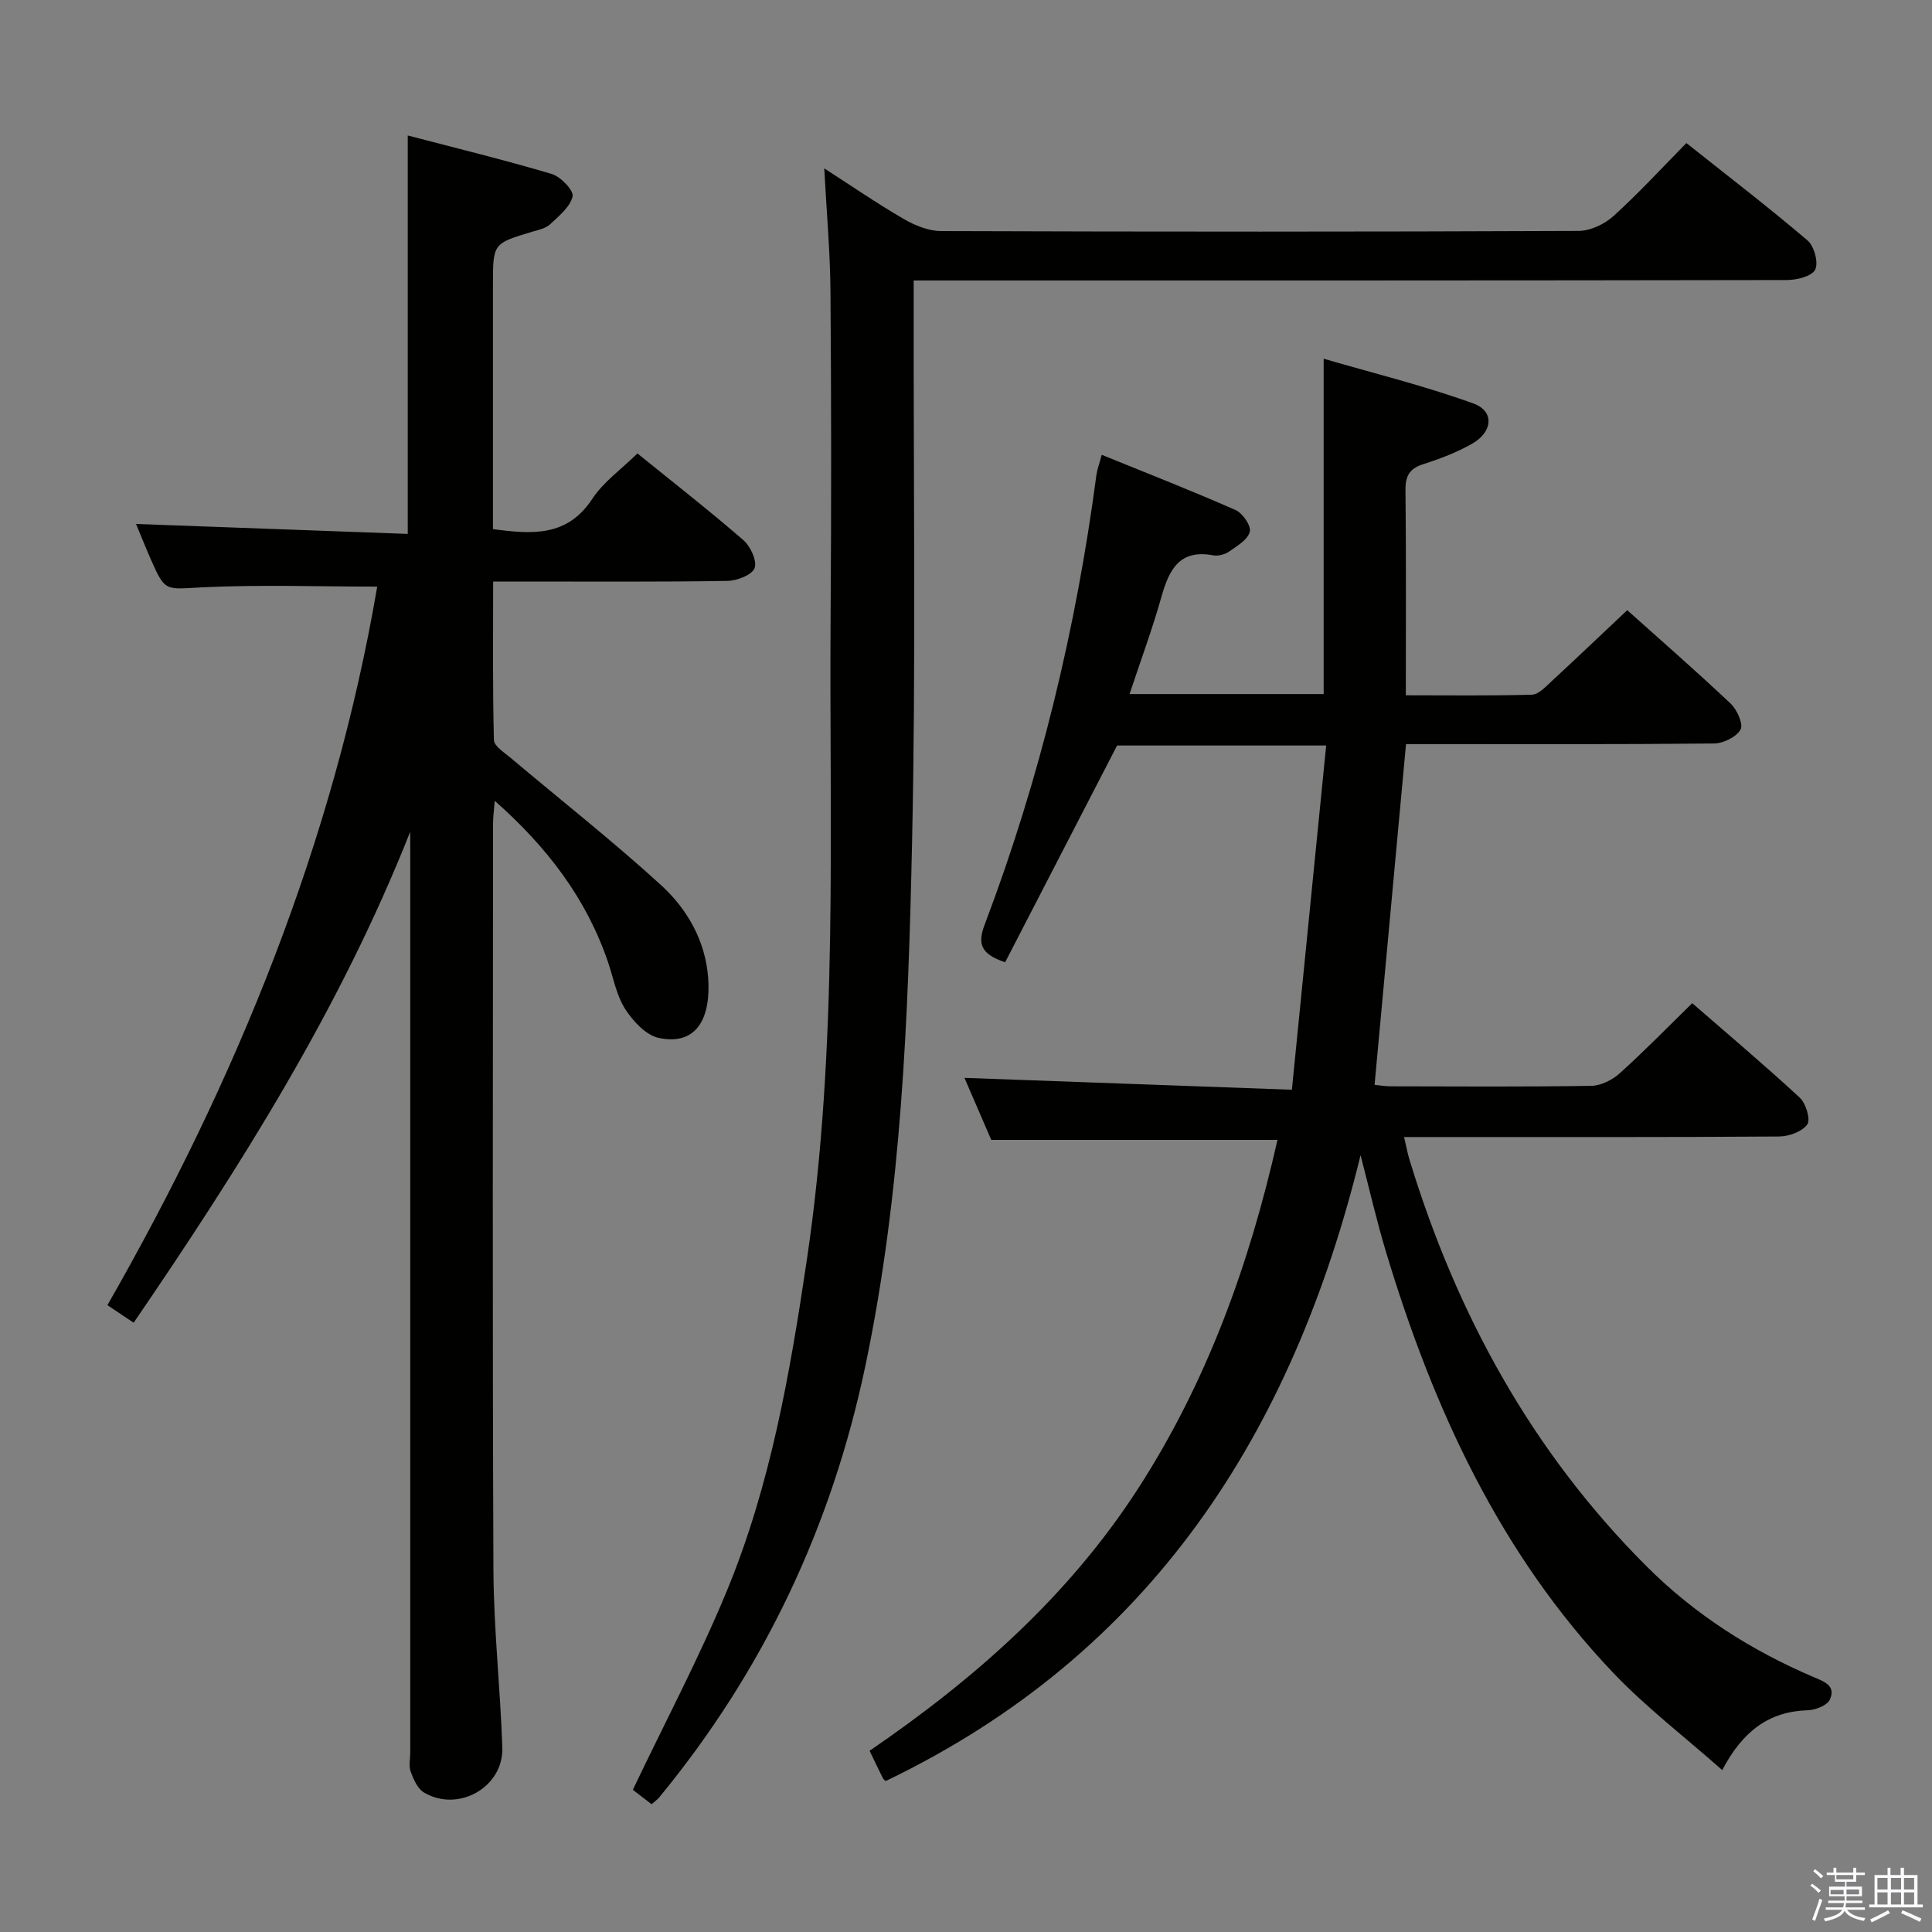 <svg enable-background="new 0 0 400 400" viewBox="0 0 400 400" xmlns="http://www.w3.org/2000/svg"><rect x="0" y="0" width="400" height="400" fill="#808080" stroke="none"/><path d="m374.8 390.4.4-.4c.7.5 1.3 1 1.8 1.4l-.5.5c-.5-.6-1.1-1.1-1.7-1.5zm1 7.3-.6-.3c.5-1.4 1.1-2.8 1.5-4.3.2.1.4.2.6.3-.5 1.3-1 2.8-1.5 4.3zm-.4-10.3.4-.4c.4.3 1 .8 1.7 1.4l-.5.5c-.4-.5-1-1-1.6-1.5zm2.5.3h1.7v-1h.6v1h3.5v-1h.6v1h1.8v.5h-1.8v1.4h-2v1h3.2v2h-3.2v.9h3.3v.5h-3.4c0 .3-.1.6-.1.9h4v.5h-3.7c.7.9 1.9 1.5 3.8 1.7-.1.2-.2.4-.3.6-2.1-.4-3.5-1.1-4-2.1-.4 1-1.8 1.7-4 2.2-.1-.2-.2-.4-.3-.6 2.1-.4 3.4-1 3.8-1.8h-3.4v-.5h3.6c.1-.3.1-.6.2-.9h-3.3v-.5h3.4c0-.3 0-.6 0-.9h-3.2v-2h3.3v-1h-2.1v-1.4h-1.7v-.5zm1.1 3.5v1h2.7c0-.3 0-.4 0-.4 0-.2 0-.2 0-.2 0-.1 0-.2 0-.3h-2.7zm1.2-3v.9h3.5v-.9zm4.7 3h-2.6v.6.4h2.6z" fill="#fbfafc"/><path d="m393.6 386.7h.6v1.5h2.8v6.1h1.1v.6h-11.1v-.6h1.1v-6.1h2.7v-1.5h.6v1.5h2.1v-1.5zm-2.7 8.8.4.6c-1.2.6-2.5 1.3-3.8 1.9-.1-.2-.2-.4-.3-.6 1.2-.6 2.5-1.2 3.7-1.9zm-2.2-6.7v2.4h2.1v-2.4zm0 3v2.5h2.1v-2.5zm2.8-3v2.4h2.1v-2.4zm0 3v2.5h2.1v-2.5zm6 6.1c-1.4-.7-2.7-1.3-3.9-1.8l.3-.6c1.5.6 2.7 1.2 3.9 1.7zm-1.2-9.1h-2.1v2.4h2.1zm-2.1 3v2.5h2.1v-2.5z" fill="#fbfafc"/><g fill="#010100"><path d="m281.69 239.17c-14.05 57.44-43.35 103.2-98.33 129.58-.15-.16-.45-.36-.59-.64-.89-1.78-1.75-3.58-2.73-5.63 21.73-14.86 41.23-32.03 55.63-54.35 14.29-22.15 23.03-46.5 28.82-72.13-19.79 0-39.04 0-59.26 0-1.64-3.79-3.72-8.59-5.55-12.84 22.24.81 44.39 1.61 67.79 2.46 2.41-24.22 4.73-47.54 7.1-71.27-15.54 0-29.8 0-43.29 0-7.84 15.19-15.52 30.04-23.18 44.88-5.08-1.73-5.75-3.82-4.22-7.84 11.4-30.08 18.9-61.16 23.12-93.04.15-1.11.56-2.18 1.1-4.19 9.49 3.86 18.69 7.46 27.71 11.44 1.46.64 3.25 3.25 2.95 4.48-.39 1.62-2.59 2.93-4.22 4.07-.88.62-2.28 1.02-3.32.83-7-1.32-9.16 2.93-10.75 8.56-1.88 6.67-4.29 13.18-6.61 20.16h40.19c0-22.74 0-45.42 0-69.43 10.11 2.95 20.76 5.56 31.01 9.27 4.39 1.59 4.02 5.89-.3 8.34-3.15 1.79-6.62 3.11-10.08 4.22-2.87.91-3.73 2.44-3.69 5.4.15 13.96.07 27.92.07 42.45 8.56 0 17.34.12 26.11-.12 1.34-.04 2.77-1.57 3.93-2.65 5.25-4.85 10.42-9.78 15.8-14.85 6.89 6.17 14.28 12.61 21.41 19.34 1.33 1.25 2.67 4.28 2.05 5.38-.87 1.54-3.57 2.86-5.5 2.88-19.49.2-38.99.13-58.49.13-1.81 0-3.62 0-5.27 0-2.18 23.66-4.33 46.9-6.51 70.54.86.08 2.12.31 3.38.31 13.83.03 27.66.12 41.49-.1 2-.03 4.36-1.22 5.9-2.61 5.05-4.54 9.8-9.42 15-14.5 7.37 6.41 14.98 12.82 22.27 19.57 1.27 1.17 2.27 4.53 1.55 5.53-1.09 1.5-3.82 2.49-5.85 2.5-23.66.17-47.33.11-70.99.11-1.98 0-3.97 0-6.64 0 .44 1.87.69 3.26 1.09 4.6 9.75 32.01 25.37 60.59 49.23 84.39 9.93 9.9 21.5 17.26 34.32 22.76 2.21.95 4.88 1.78 3.5 4.74-.56 1.21-2.97 2.14-4.57 2.19-7.97.25-13.43 4.25-17.7 12.39-7.92-7.01-15.82-13.04-22.59-20.16-23.48-24.68-37.25-54.76-46.97-86.94-2.01-6.67-3.56-13.47-5.32-20.21z"/><path d="m84.93 172.2c-14.47 36.6-35.19 69.35-57.26 101.66-1.81-1.21-3.3-2.21-5.43-3.64 26.76-46.75 46.83-95.93 55.86-148.77-12.34 0-24.3-.43-36.2.15-7.68.38-7.66 1.05-10.68-5.81-1.06-2.41-2.04-4.87-3.06-7.31 18.8.69 37.43 1.37 56.26 2.06 0-27.74 0-54.59 0-82.49 10.09 2.64 20.02 5.06 29.81 7.97 1.85.55 4.59 3.42 4.32 4.63-.49 2.18-2.82 4.06-4.65 5.78-.9.85-2.38 1.15-3.65 1.53-8.19 2.45-8.19 2.43-8.19 11.03v50.56c8.09 1.07 15.36 1.65 20.56-6.26 2.31-3.51 6-6.12 9.35-9.41 7.3 5.91 14.77 11.74 21.93 17.94 1.48 1.28 2.89 4.34 2.33 5.81-.55 1.43-3.66 2.61-5.66 2.64-14.16.23-28.32.13-42.49.13-1.8 0-3.6 0-5.98 0 0 11.29-.12 22.05.16 32.81.03 1.27 2.16 2.6 3.48 3.71 10.4 8.77 21.12 17.2 31.16 26.37 5.43 4.96 9.17 11.58 9.72 19.2.57 7.98-2.16 14.08-10.2 12.41-2.67-.55-5.37-3.48-6.99-6-1.82-2.86-2.44-6.48-3.57-9.78-4.48-13.09-12.52-23.68-23.43-33.32-.15 1.98-.35 3.34-.35 4.7-.02 51.49-.14 102.98.08 154.46.05 12.28 1.43 24.56 1.84 36.85.28 8.21-9.14 13.53-16.23 9.3-1.32-.79-2.16-2.72-2.74-4.3-.43-1.17-.09-2.63-.09-3.97 0-61.82 0-123.64 0-185.46-.01-1.71-.01-3.45-.01-5.18z"/><path d="m134.91 373.55c-1.66-1.28-3.08-2.36-3.89-2.99 6.67-14 13.75-27.34 19.48-41.22 9.05-21.91 13.08-45.12 16.55-68.51 6.59-44.38 4.6-89.01 4.92-133.58.16-22.33.14-44.66-.03-66.98-.07-8.29-.82-16.57-1.29-25.41 5.49 3.53 10.86 7.22 16.48 10.49 2.3 1.34 5.14 2.48 7.73 2.49 43.99.15 87.98.16 131.97-.03 2.45-.01 5.39-1.41 7.25-3.1 5.17-4.68 9.9-9.84 15.07-15.09 8.6 6.83 17.01 13.29 25.08 20.16 1.38 1.18 2.31 4.61 1.58 6.05-.7 1.39-3.83 2.15-5.89 2.15-57.99.11-115.97.09-173.96.09-1.99 0-3.98 0-6.79 0v5.52c-.06 36.99.47 73.99-.34 110.97-.79 36.21-2.17 72.44-9.64 108.11-6.98 33.35-21.09 63.21-42.74 89.5-.31.37-.73.66-1.54 1.38z"/></g></svg>